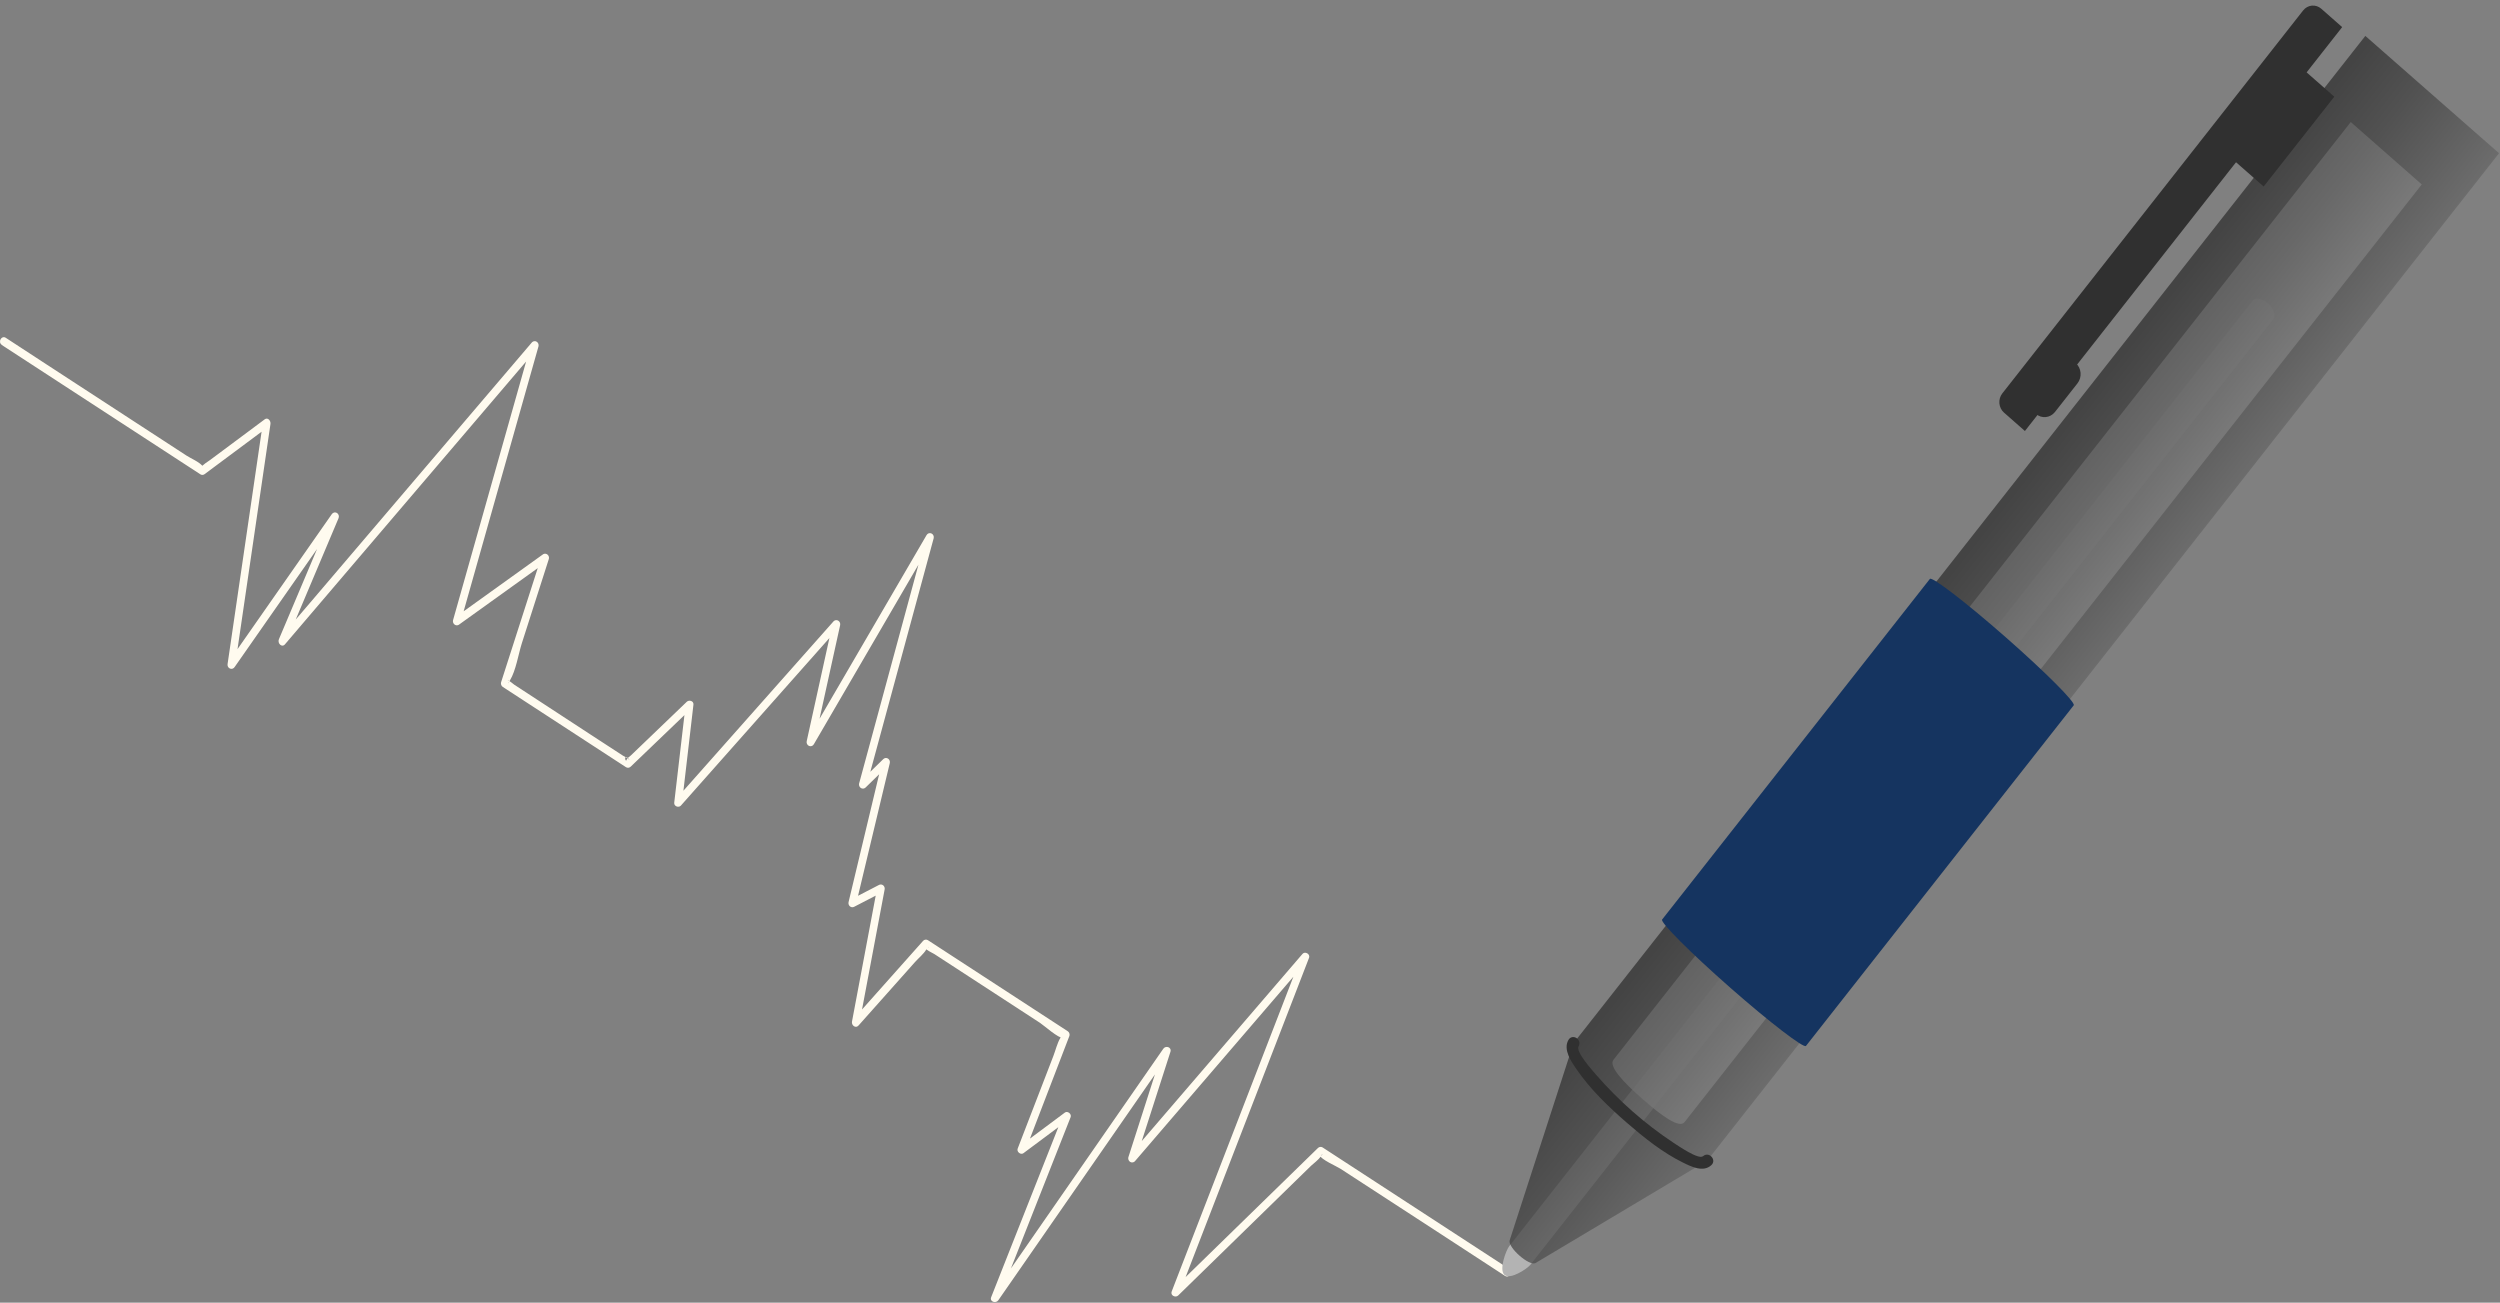 <svg width="712" height="371" viewBox="0 0 712 371" fill="none" xmlns="http://www.w3.org/2000/svg">
<rect x="0" y="0" width="712" height="371" fill="#808080" stroke="none"/>
<path d="M0.472 98.229L57.076 135.09C57.245 135.197 57.438 135.254 57.635 135.254C57.832 135.254 58.025 135.197 58.194 135.09L76.535 121.441L74.912 120.116L64.826 189.04C64.763 189.312 64.794 189.599 64.913 189.849C65.033 190.099 65.233 190.295 65.478 190.402C65.723 190.51 65.996 190.521 66.248 190.434C66.5 190.347 66.714 190.168 66.852 189.928L96.406 147.611L94.498 146.429L79.426 182.073C78.956 183.192 80.267 184.561 81.166 183.494L144.267 109.497L153.085 99.153L151.236 98.016L131.852 166.637L129.028 176.625C128.975 176.848 128.985 177.083 129.056 177.3C129.127 177.518 129.257 177.708 129.429 177.849C129.601 177.989 129.808 178.074 130.025 178.092C130.242 178.11 130.459 178.06 130.65 177.949L155.808 159.892L154.186 158.568L142.704 194.327C142.641 194.577 142.657 194.841 142.749 195.08C142.842 195.32 143.006 195.52 143.217 195.651L178.302 218.507C178.515 218.633 178.761 218.683 179.003 218.65C179.246 218.616 179.471 218.5 179.647 218.32L197.164 201.516L195.273 200.69L192.02 228.611C191.902 229.642 193.297 230.13 193.911 229.437L239.007 178.563L237.158 177.425L229.752 211.078C229.689 211.35 229.72 211.637 229.84 211.887C229.96 212.137 230.16 212.333 230.405 212.441C230.65 212.548 230.923 212.559 231.174 212.472C231.426 212.385 231.641 212.206 231.778 211.967L265.812 153.547L263.787 152.659L244.672 223.146C244.617 223.392 244.639 223.651 244.733 223.884C244.828 224.117 244.991 224.312 245.198 224.439C245.405 224.567 245.646 224.62 245.884 224.592C246.123 224.564 246.346 224.456 246.522 224.283L253.154 217.796L251.304 216.659L241.672 256.914C241.619 257.137 241.628 257.372 241.699 257.589C241.771 257.807 241.9 257.997 242.073 258.138C242.245 258.278 242.452 258.363 242.669 258.381C242.886 258.398 243.103 258.349 243.294 258.238L251.447 254.017L249.842 252.729L242.647 290.94C242.445 292.024 243.689 292.984 244.496 292.078L260.618 273.967C261.593 272.874 263.081 271.674 263.812 270.413C263.921 270.217 264.459 269.879 264.501 269.64C264.341 270.599 263.114 269 263.585 270.066C263.846 270.644 265.628 271.399 266.107 271.719L271.049 274.936L296.199 291.313C297.317 292.042 301.435 295.757 302.814 295.623C301.629 295.774 303.201 293.571 301.973 295.623C301.082 297.125 300.612 299.178 299.981 300.795L289.836 327.117C289.474 328.006 290.676 329.001 291.458 328.441L304.394 318.799L302.797 317.52L282.287 369.434C281.766 370.749 283.632 371.309 284.313 370.323L327.014 308.758L333.226 299.8L331.2 298.911L321.348 329.614C321.293 329.861 321.315 330.12 321.409 330.353C321.504 330.585 321.667 330.78 321.874 330.908C322.081 331.035 322.322 331.089 322.56 331.061C322.799 331.032 323.022 330.924 323.198 330.751L366.344 280.516L372.522 273.318L370.673 272.181L338.277 355.962L333.696 367.817C333.251 368.972 334.814 369.674 335.545 368.954L373.404 332.004C374.245 331.205 375.539 330.334 376.136 329.339C377.221 327.561 376.212 330.147 375.691 328.903C376.279 330.298 380.6 332.102 381.802 332.884L408.456 350.222L428.629 363.374C429.848 364.164 430.958 362.138 429.747 361.356L376.674 326.788C376.461 326.661 376.215 326.61 375.972 326.643C375.729 326.677 375.504 326.793 375.329 326.975L333.982 367.301L335.831 368.439L368.227 284.658L372.808 272.803C373.236 271.701 371.664 270.839 370.958 271.666L327.812 321.901L321.634 329.099L323.483 330.236L333.335 299.569C333.763 298.218 331.998 297.676 331.309 298.68L288.608 360.246L282.397 369.203L284.423 370.092L304.907 318.177C305.277 317.289 304.066 316.293 303.285 316.853L290.348 326.495L291.971 327.819L304.579 295.001C304.644 294.752 304.629 294.487 304.536 294.247C304.443 294.008 304.278 293.807 304.066 293.677L264.257 267.756C264.045 267.627 263.798 267.575 263.555 267.609C263.312 267.642 263.086 267.76 262.913 267.942L242.89 290.443L244.74 291.58L251.935 253.368C251.988 253.145 251.978 252.911 251.907 252.693C251.836 252.476 251.706 252.285 251.534 252.145C251.362 252.004 251.154 251.92 250.937 251.902C250.72 251.884 250.503 251.934 250.313 252.044L242.159 256.265L243.781 257.59L253.414 217.325C253.469 217.078 253.448 216.819 253.353 216.587C253.259 216.354 253.096 216.159 252.888 216.032C252.681 215.904 252.441 215.85 252.202 215.879C251.964 215.907 251.741 216.015 251.565 216.188L244.933 222.675L246.782 223.812L265.913 153.281C265.976 153.009 265.945 152.722 265.826 152.472C265.706 152.222 265.506 152.025 265.261 151.918C265.016 151.81 264.743 151.799 264.491 151.886C264.239 151.973 264.025 152.153 263.888 152.392L229.836 210.829L231.862 211.718L239.268 178.065C239.323 177.818 239.301 177.559 239.207 177.326C239.112 177.093 238.949 176.899 238.742 176.771C238.535 176.644 238.294 176.59 238.056 176.618C237.817 176.646 237.594 176.755 237.418 176.927L192.347 227.784L194.239 228.611L197.492 200.69C197.618 199.606 196.239 199.25 195.6 199.863L179.672 215.148C179.462 215.352 178.571 215.974 178.503 216.268C178.184 217.689 177.335 214.037 179.344 216.463C178.769 215.977 178.139 215.568 177.469 215.246L168.122 209.158L146.453 194.994C146.125 194.78 144.931 193.687 144.528 193.741C145.864 193.581 144.007 195.767 145.251 193.741C146.932 190.968 147.63 186.338 148.613 183.219L156.321 159.163C156.374 158.94 156.364 158.706 156.293 158.488C156.222 158.271 156.092 158.08 155.92 157.94C155.748 157.799 155.54 157.715 155.323 157.697C155.107 157.679 154.889 157.729 154.699 157.839L129.541 175.897L131.163 177.221L150.546 108.6L153.371 98.611C153.426 98.365 153.404 98.106 153.31 97.873C153.215 97.64 153.052 97.445 152.845 97.318C152.638 97.19 152.397 97.137 152.159 97.165C151.92 97.193 151.697 97.301 151.521 97.474L88.454 171.498L79.603 181.842L81.343 183.263L96.406 147.611C96.526 147.346 96.548 147.042 96.466 146.761C96.385 146.479 96.206 146.241 95.966 146.092C95.726 145.943 95.442 145.895 95.17 145.958C94.898 146.02 94.658 146.188 94.498 146.429L64.918 188.773L66.944 189.662L77.031 120.739C77.157 119.85 76.283 118.766 75.408 119.414L59.808 131.029C58.926 131.593 58.083 132.222 57.286 132.913C57.555 132.637 58.412 133.615 57.706 132.744C56.706 131.518 54.394 130.585 53.108 129.749L13.409 103.89L1.641 96.203C0.422 95.412 -0.688 97.438 0.523 98.22L0.472 98.229Z" fill="#FFFBEF"/>
<path d="M428.486 363.098C426.805 361.632 428.965 355.989 429.839 354.887L641.367 85.735C642.207 84.633 644.292 84.926 645.956 86.393C647.637 87.859 648.276 89.947 647.402 91.049L435.874 360.192C435.009 361.294 430.15 364.564 428.486 363.098Z" fill="#B3B3B3"/>
<path opacity="0.8" d="M669.493 34.753L459.52 301.808C458.066 303.657 462.218 308.118 467.8 313.023C473.381 317.928 478.29 321.43 479.744 319.581L689.716 52.526L669.493 34.753Z" fill="#F2F2F2"/>
<path opacity="0.75" d="M673.645 10.227L448.148 297.081L429.949 353.261C429.386 355.278 435.531 360.672 437.304 359.721L486.217 330.529L711.722 43.64L673.645 10.227Z" fill="url(#paint0_linear)"/>
<path d="M571.214 181.477C559.9 171.533 550.2 164.104 549.628 164.877L473.373 261.882C472.767 262.655 481.442 271.337 492.756 281.281C504.07 291.225 513.77 298.654 514.342 297.88L590.597 200.876C591.203 200.094 582.528 191.412 571.214 181.477Z" fill="#153460"/>
<path d="M664.805 27.535L656.046 19.839L635.931 45.426L644.69 53.122L664.805 27.535Z" fill="#303030"/>
<path d="M661.093 2.483L667.051 7.722L576.694 122.749L570.736 117.51C569.987 116.852 569.516 115.905 569.426 114.879C569.337 113.853 569.636 112.832 570.259 112.039L655.922 2.987C656.544 2.195 657.439 1.697 658.408 1.602C659.378 1.508 660.344 1.825 661.093 2.483Z" fill="#303030"/>
<path d="M591.161 103.393L590.159 102.513C588.51 101.064 586.062 101.302 584.691 103.046L578.287 111.193C576.916 112.936 577.142 115.525 578.791 116.974L579.793 117.854C581.442 119.304 583.891 119.065 585.262 117.321L591.666 109.175C593.037 107.431 592.811 104.842 591.161 103.393Z" fill="#303030"/>
<path d="M485.031 329.267C483.795 330.423 477.734 326.166 476.625 325.473C468.451 320.06 461.004 313.508 454.485 305.994C453.753 305.105 448.668 299.578 449.576 297.996C450.685 296.023 447.777 294.228 446.667 296.219C445.129 298.956 447.508 302.377 448.987 304.519C452.972 310.313 458.141 315.262 463.352 319.785C468.27 324.051 473.523 328.263 479.323 331.107C481.694 332.271 485.098 333.968 487.401 331.827C489.032 330.307 486.644 327.792 485.014 329.303L485.031 329.267Z" fill="#303030"/>
<defs>
<linearGradient id="paint0_linear" x1="544.009" y1="176.094" x2="583.838" y2="207.408" gradientUnits="userSpaceOnUse">
<stop offset="0.02" stop-color="#303030"/>
<stop offset="0.39" stop-color="#424242"/>
<stop offset="1" stop-color="#666666"/>
</linearGradient>
</defs>
</svg>
